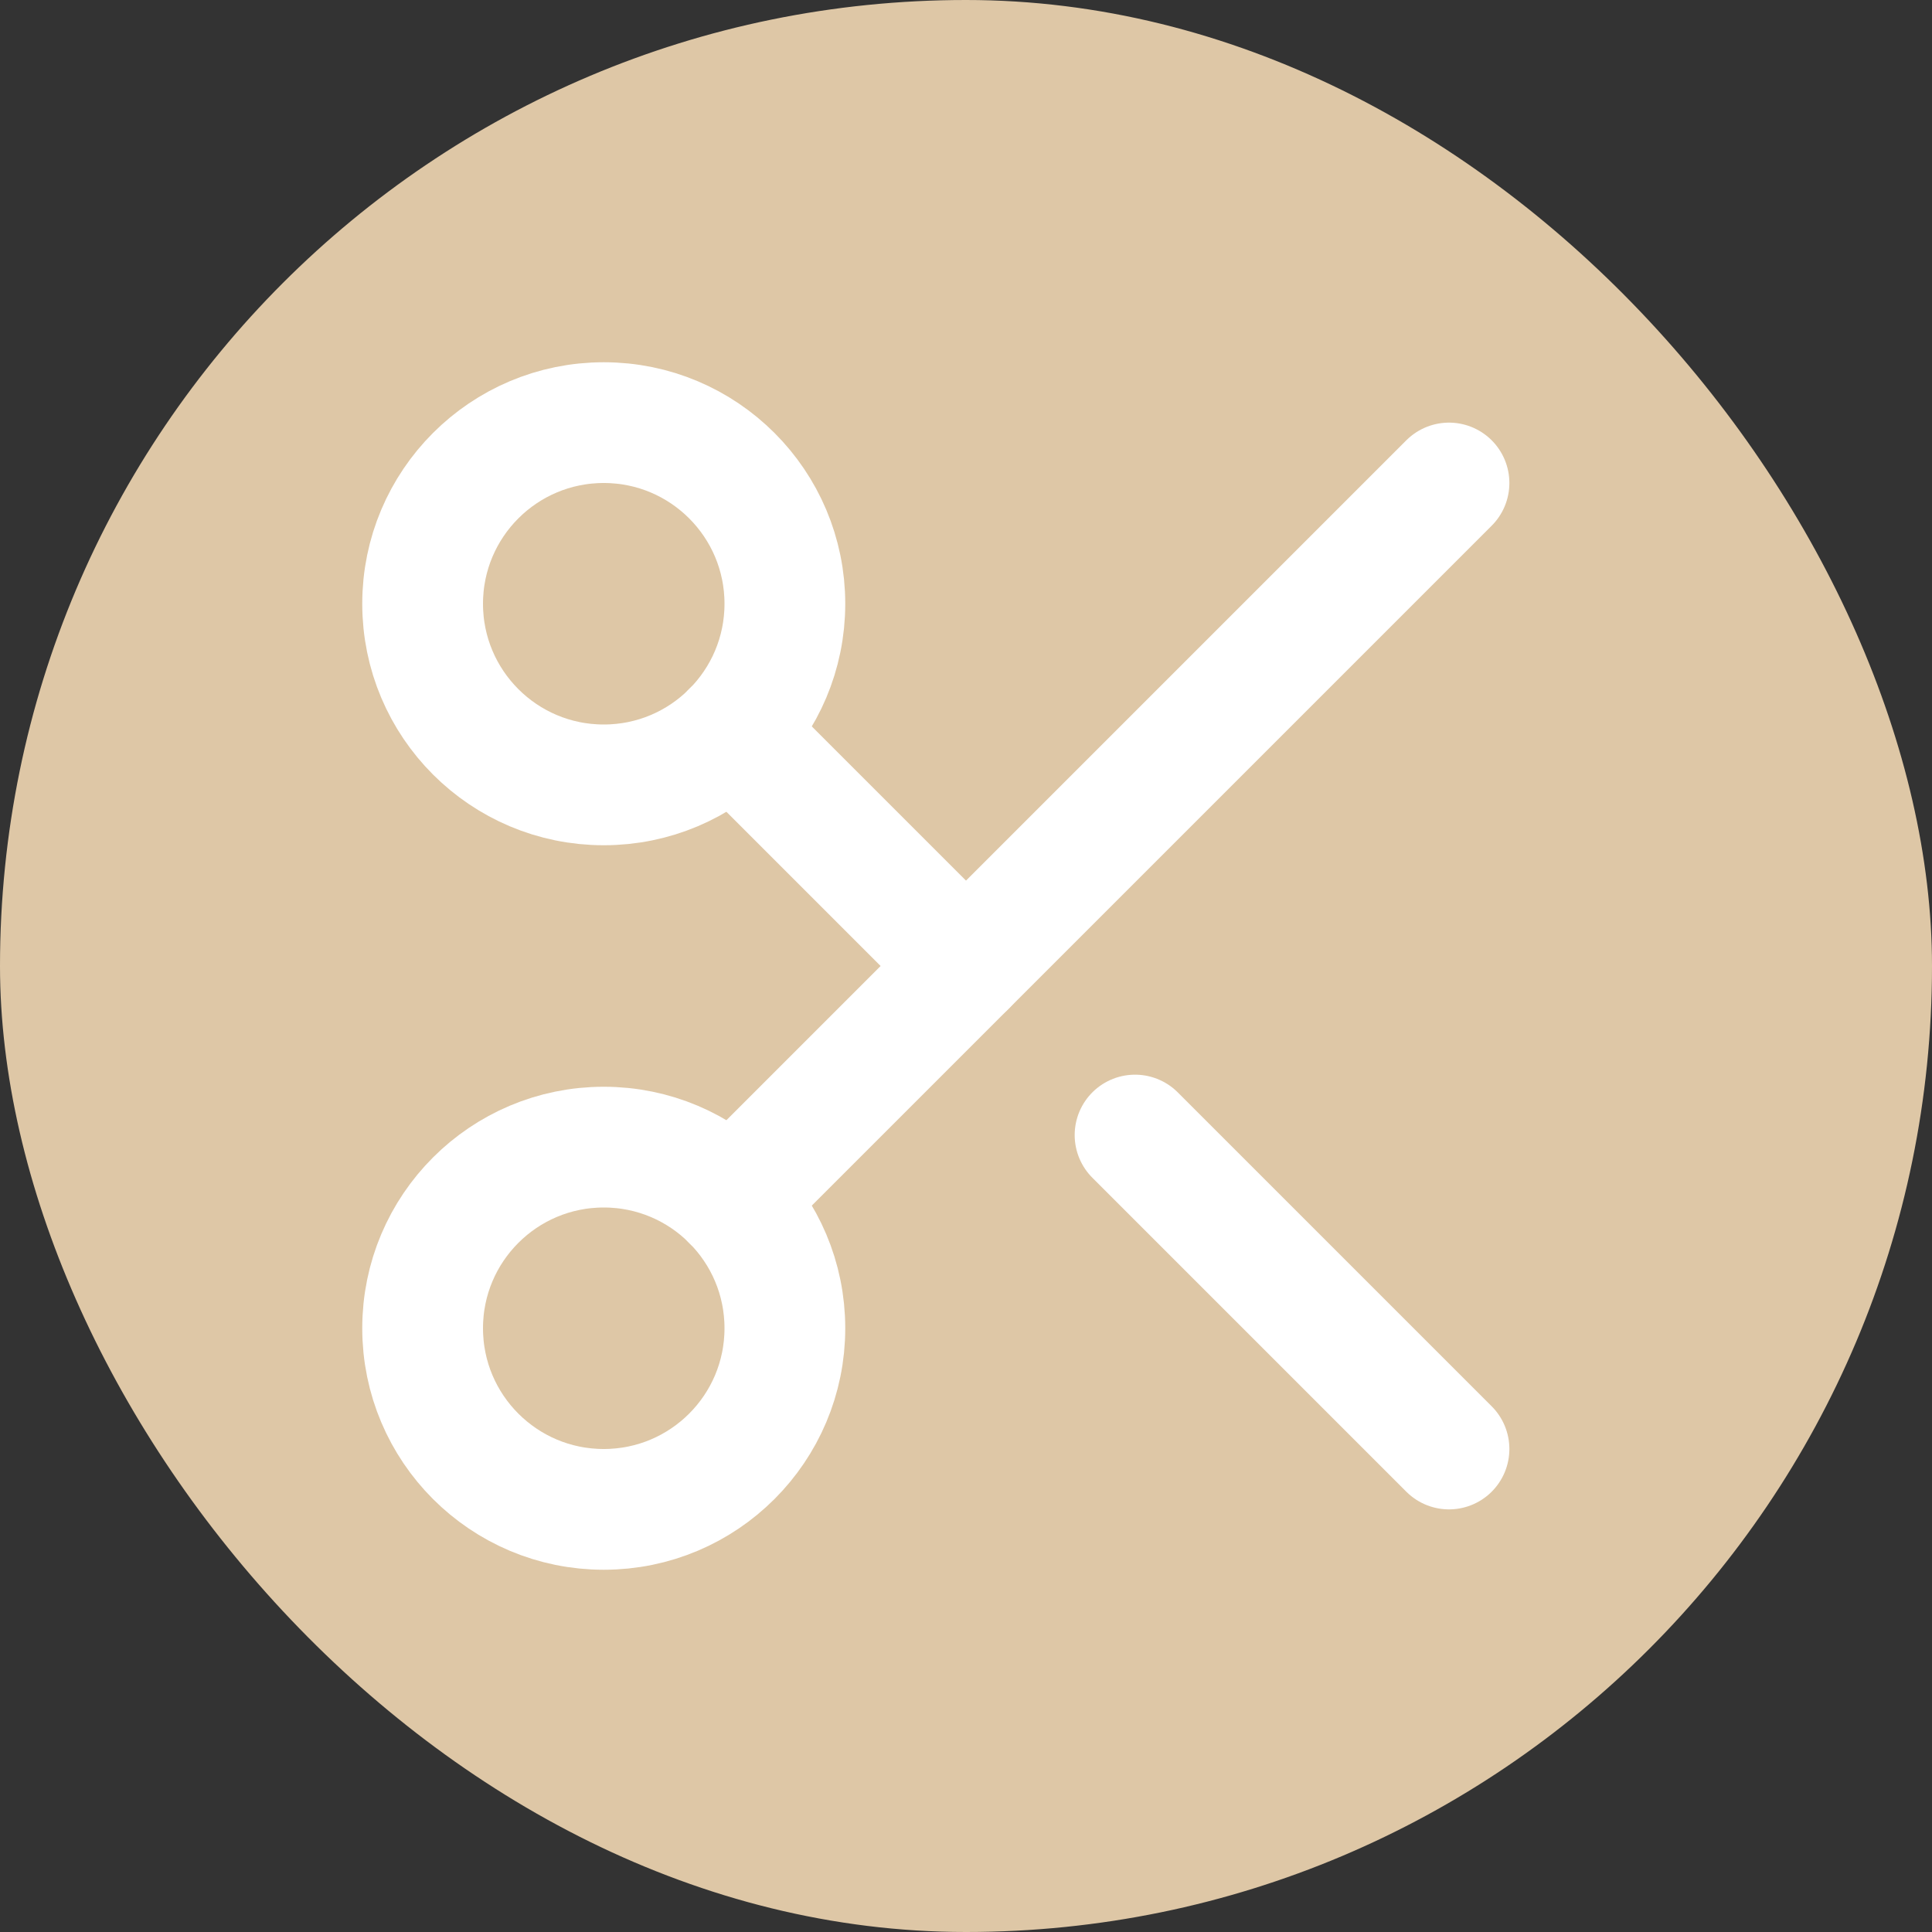 <svg width="32" height="32" viewBox="0 0 32 32" fill="none" xmlns="http://www.w3.org/2000/svg">
<rect x="0" y="0" width="32" height="32" fill="#333333" stroke="none"/>
<g clip-path="url(#clip0_1206_2)">
<rect width="32" height="32" rx="16" fill="#DEC7A6"/>
<path d="M10 13C11.657 13 13 11.657 13 10C13 8.343 11.657 7 10 7C8.343 7 7 8.343 7 10C7 11.657 8.343 13 10 13Z" stroke="white" stroke-width="2" stroke-linecap="round" stroke-linejoin="round"/>
<path d="M12.12 12.12L16 16" stroke="white" stroke-width="2" stroke-linecap="round" stroke-linejoin="round"/>
<path d="M24 8L12.12 19.88" stroke="white" stroke-width="2" stroke-linecap="round" stroke-linejoin="round"/>
<path d="M10 25C11.657 25 13 23.657 13 22C13 20.343 11.657 19 10 19C8.343 19 7 20.343 7 22C7 23.657 8.343 25 10 25Z" stroke="white" stroke-width="2" stroke-linecap="round" stroke-linejoin="round"/>
<path d="M18.8 18.8L24 24" stroke="white" stroke-width="2" stroke-linecap="round" stroke-linejoin="round"/>
</g>
<defs>
<clipPath id="clip0_1206_2">
<rect width="32" height="32" fill="white"/>
</clipPath>
</defs>
</svg>
